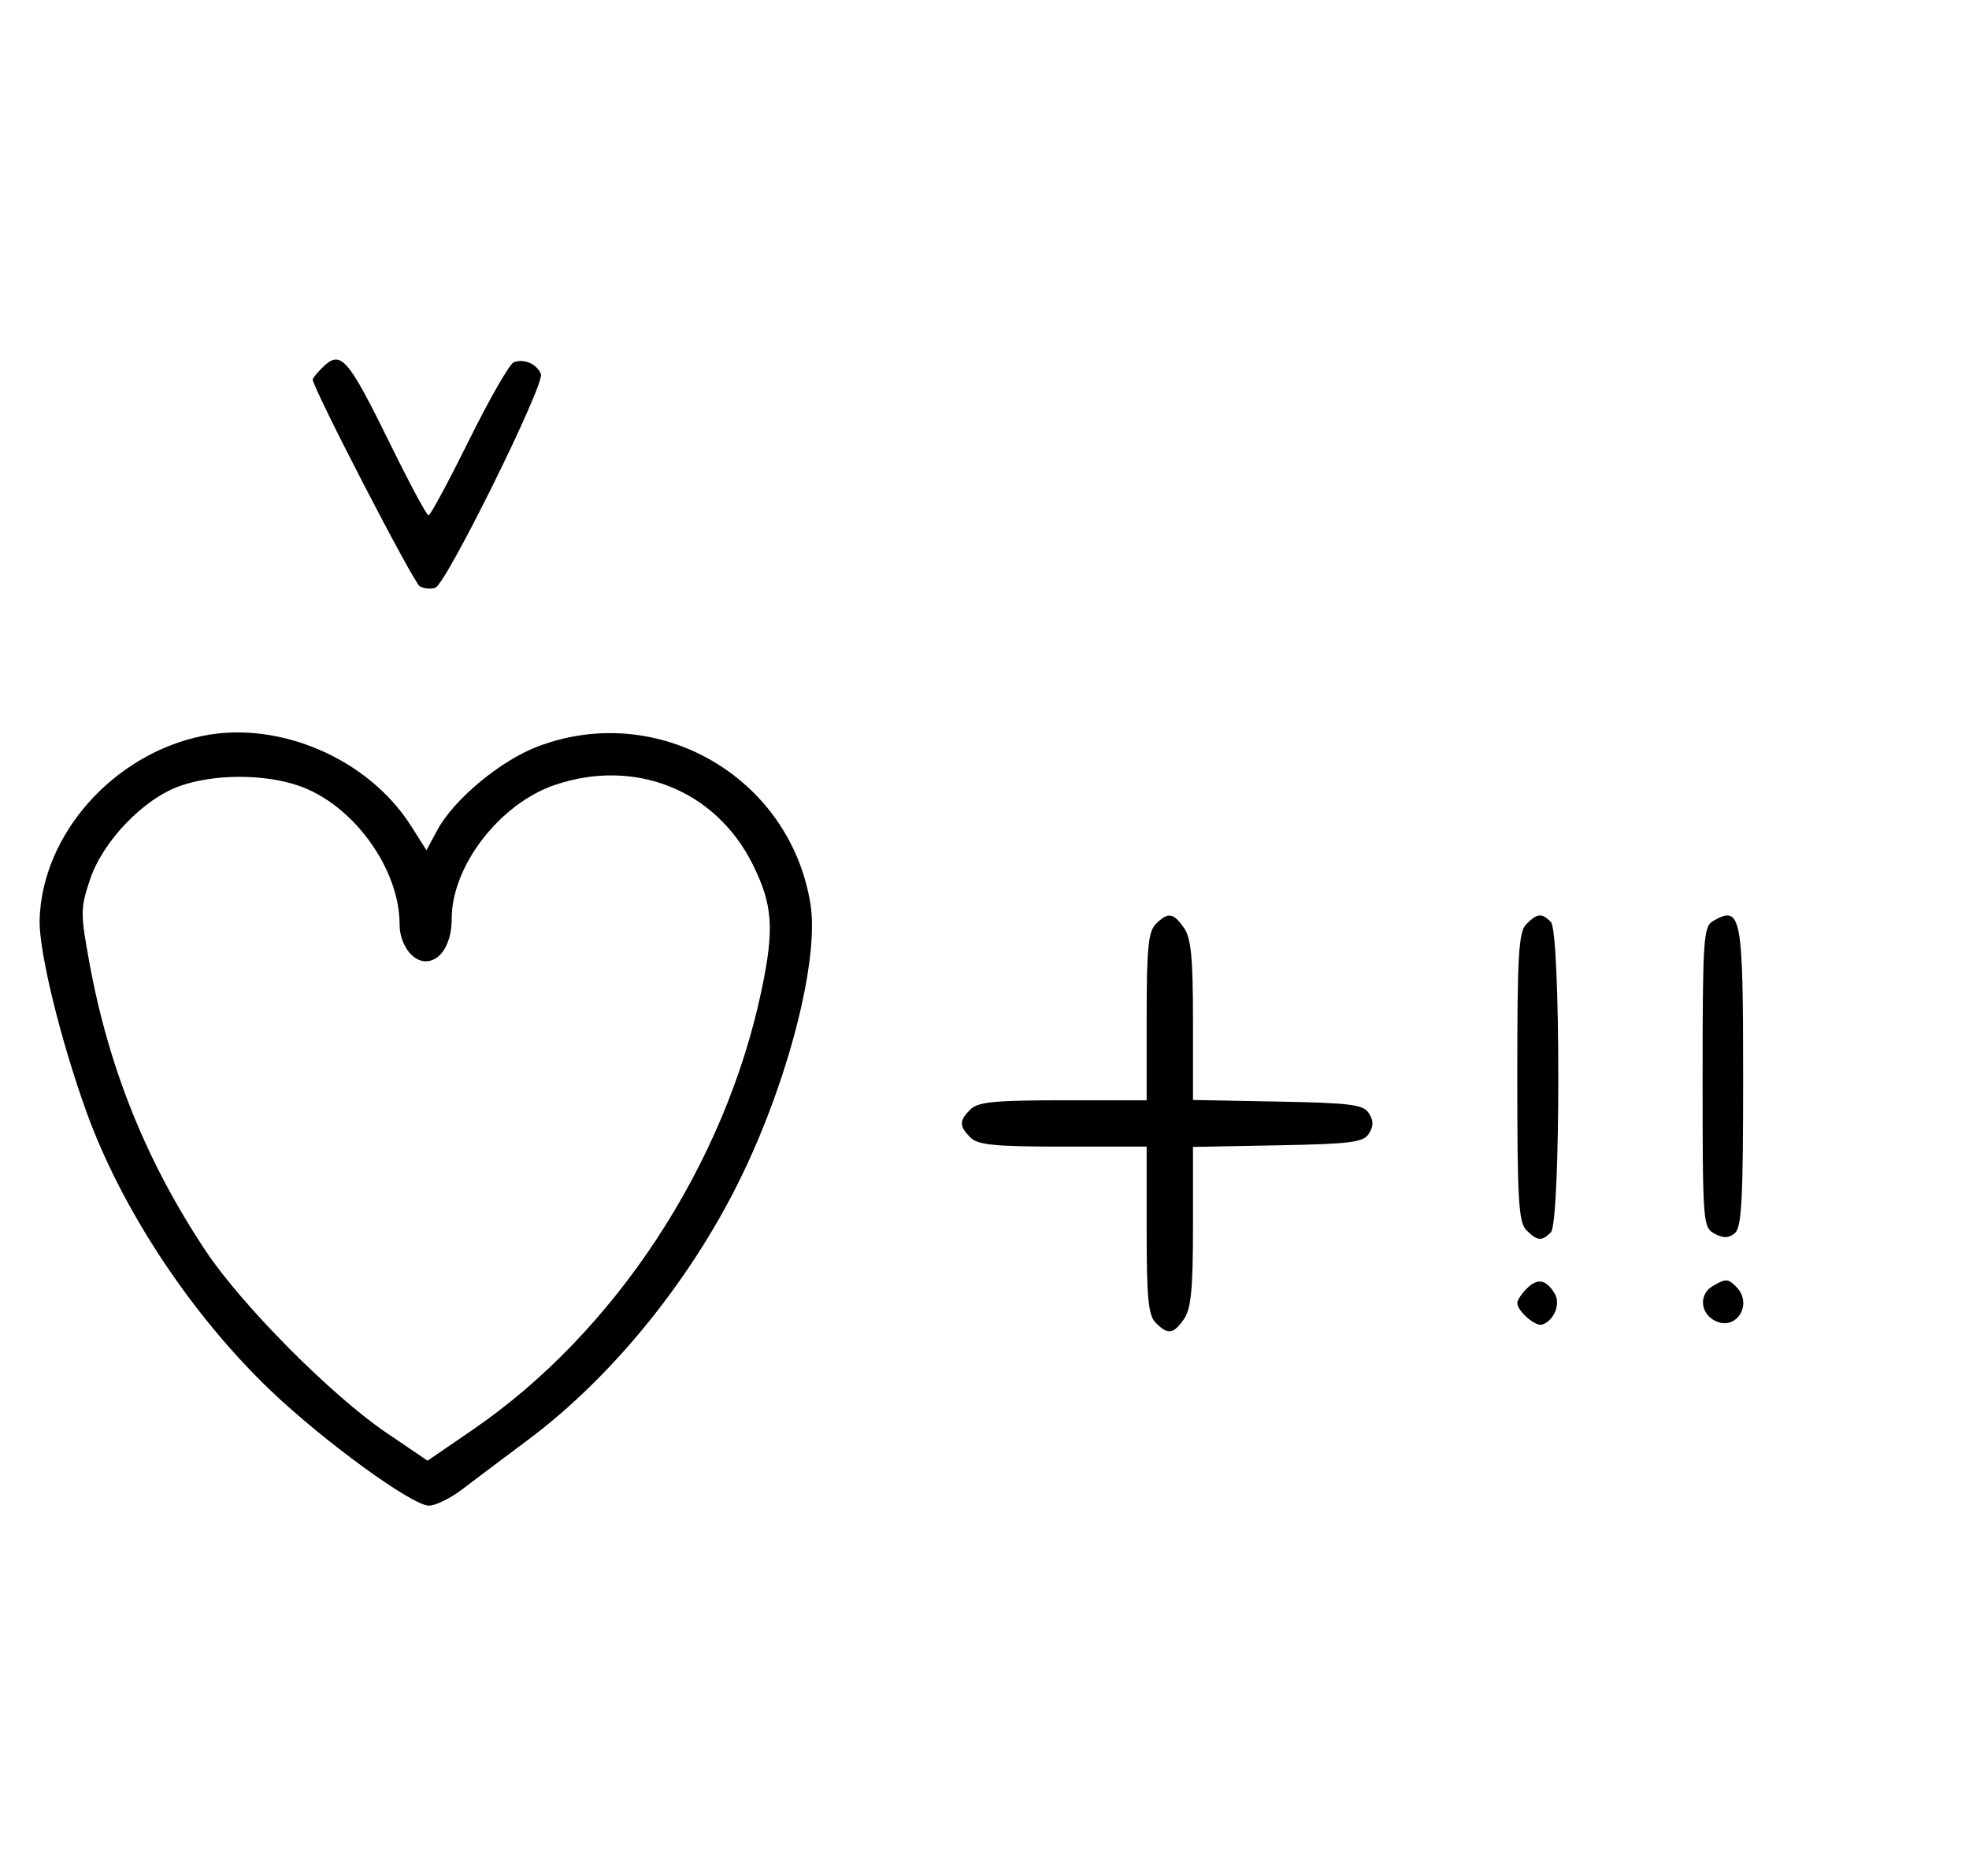 <svg xmlns="http://www.w3.org/2000/svg" width="340" height="324" viewBox="0 0 340 324" version="1.1">
	<path d="M 55.571 63.571 C 54.707 64.436, 54 65.317, 54 65.531 C 54 66.993, 71.421 100.653, 72.488 101.252 C 73.225 101.665, 74.440 101.768, 75.187 101.482 C 77.102 100.747, 94.082 66.377, 93.403 64.609 C 92.732 62.858, 90.483 61.877, 88.705 62.560 C 87.993 62.833, 84.520 68.894, 80.986 76.028 C 77.453 83.163, 74.308 89, 73.997 89 C 73.687 89, 70.748 83.534, 67.467 76.853 C 59.925 61.499, 58.847 60.296, 55.571 63.571 M 35.045 127.064 C 19.586 130.194, 7.255 144.080, 6.841 158.824 C 6.689 164.231, 10.459 179.667, 14.976 192.133 C 21.053 208.902, 33.075 227.074, 46.717 240.107 C 55.946 248.924, 71.175 260, 74.070 260 C 75.196 260, 77.778 258.733, 79.809 257.185 C 81.839 255.636, 87.009 251.747, 91.298 248.542 C 105.496 237.932, 118.913 221.497, 127.526 204.162 C 136.027 187.055, 141.511 165.812, 139.941 156.078 C 136.401 134.137, 113.568 120.988, 92.798 128.928 C 86.373 131.384, 78.359 138.062, 75.529 143.317 L 73.640 146.824 70.976 142.624 C 63.636 131.049, 48.255 124.389, 35.045 127.064 M 31.054 135.728 C 24.787 137.940, 17.726 145.297, 15.534 151.899 C 13.881 156.875, 13.875 157.704, 15.430 166.205 C 18.776 184.494, 25.269 200.593, 35.513 216 C 41.751 225.381, 57.226 240.966, 66.665 247.373 L 73.830 252.237 81.660 246.869 C 106.190 230.050, 125.148 201.197, 131.495 171.022 C 133.741 160.345, 133.447 156.214, 129.940 149.196 C 123.554 136.416, 109.612 130.846, 95.795 135.554 C 86.288 138.793, 78 149.539, 78 158.625 C 78 162.910, 76.115 166, 73.500 166 C 71.133 166, 69 162.970, 69 159.607 C 69 149.949, 60.912 138.862, 51.537 135.667 C 45.516 133.616, 36.964 133.641, 31.054 135.728 M 199.571 159.571 C 198.288 160.855, 198 163.788, 198 175.571 L 198 190 183.571 190 C 171.788 190, 168.855 190.288, 167.571 191.571 C 165.598 193.545, 165.598 194.455, 167.571 196.429 C 168.855 197.712, 171.788 198, 183.571 198 L 198 198 198 212.429 C 198 224.212, 198.288 227.145, 199.571 228.429 C 201.678 230.535, 202.598 230.412, 204.443 227.777 C 205.669 226.028, 206 222.631, 206 211.804 L 206 198.053 220.643 197.777 C 233.314 197.537, 235.433 197.264, 236.387 195.750 C 237.191 194.475, 237.191 193.525, 236.387 192.250 C 235.433 190.736, 233.314 190.463, 220.643 190.223 L 206 189.947 206 176.196 C 206 165.369, 205.669 161.972, 204.443 160.223 C 202.598 157.588, 201.678 157.465, 199.571 159.571 M 263.571 159.571 C 262.227 160.916, 262 164.736, 262 186 C 262 207.264, 262.227 211.084, 263.571 212.429 C 265.457 214.315, 266.219 214.381, 267.800 212.800 C 269.508 211.092, 269.508 160.908, 267.800 159.200 C 266.219 157.619, 265.457 157.685, 263.571 159.571 M 295.750 159.080 C 294.155 160.009, 294 162.388, 294 186.015 C 294 211.174, 294.060 211.962, 296.064 213.034 C 297.596 213.854, 298.498 213.832, 299.564 212.947 C 300.744 211.968, 301 207.174, 301 186.078 C 301 157.906, 300.671 156.214, 295.750 159.080 M 263.616 222.527 C 262.727 223.416, 262 224.529, 262 225 C 262 226.389, 265.140 229.120, 266.295 228.735 C 268.395 228.035, 269.549 225.094, 268.423 223.310 C 266.905 220.902, 265.474 220.669, 263.616 222.527 M 295.750 222.080 C 293.372 223.465, 293.542 226.685, 296.064 228.034 C 299.753 230.008, 302.819 225.219, 299.800 222.200 C 298.367 220.767, 298.022 220.757, 295.750 222.080 " stroke="none" fill="black" fill-rule="evenodd"/>
</svg>